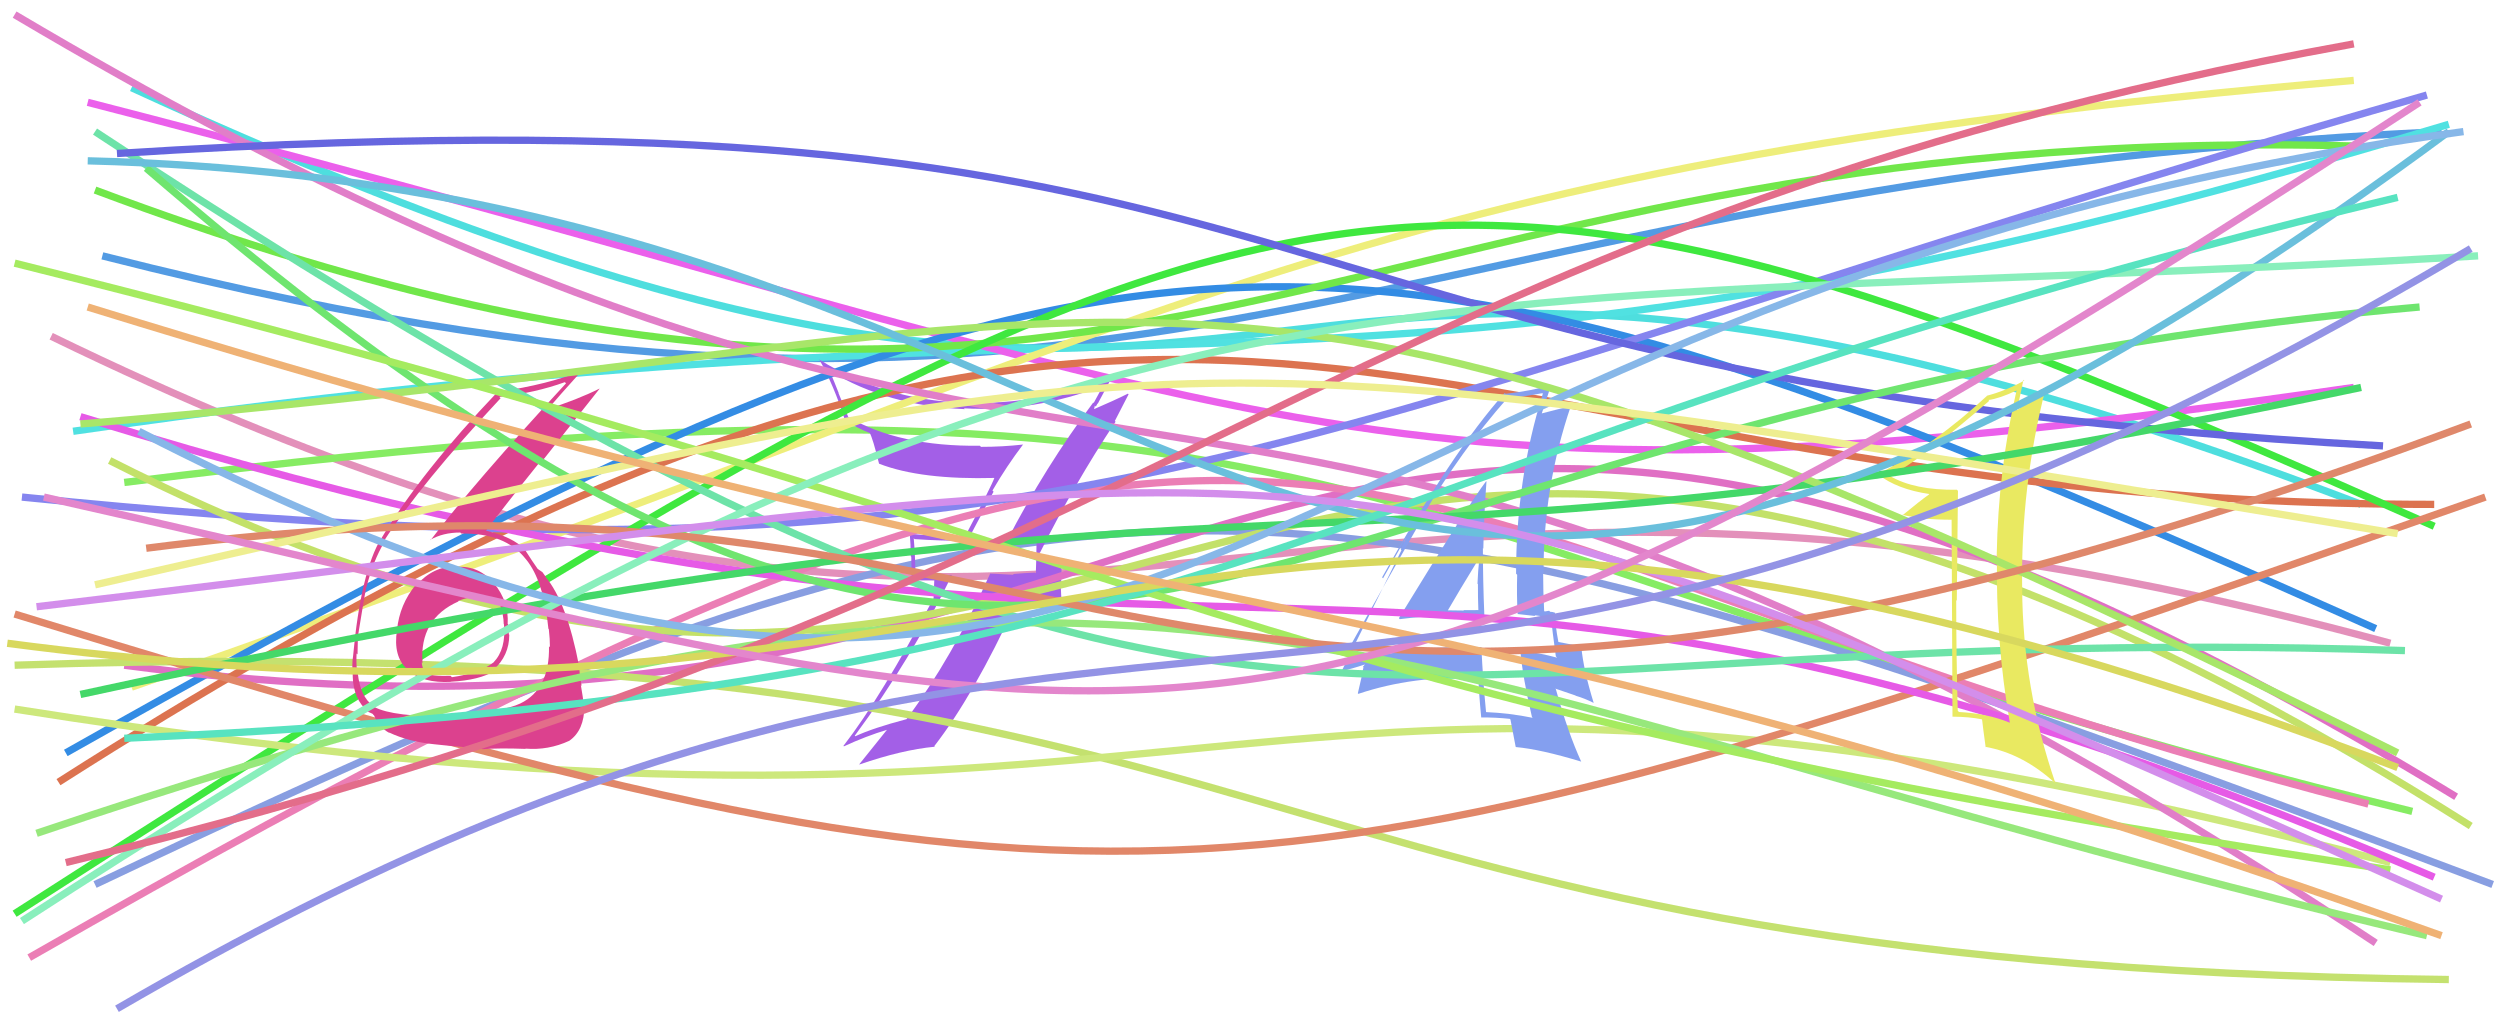 <svg xmlns="http://www.w3.org/2000/svg" width="342" height="140" viewBox="0,0,342,140"><path d="M14 35 C159 72,185 25,334 18" stroke="#539be3" fill="none"/><path d="M18 12 C190 91,153 4,323 69" stroke="#4edede" fill="none"/><path d="M7 46 C153 117,165 44,327 88" stroke="#e390ba" fill="none"/><path d="M10 59 C168 36,182 63,335 17" stroke="#50e1e1" fill="none"/><path d="M17 66 C190 44,186 76,330 111" stroke="#86ec63" fill="none"/><path d="M12 14 C179 57,183 73,322 53" stroke="#eb60eb" fill="none"/><path d="M13 121 C152 55,174 58,341 121" stroke="#889ee1" fill="none"/><path fill="#a35fe7" d="M137.70 74.01L137.62 73.93L137.61 73.92Q139.16 74.00 141.75 73.72L141.76 73.73L141.80 73.77Q141.77 75.00 141.77 76.19L141.77 76.19L141.70 78.43L141.60 78.33Q140.11 78.39 138.57 78.53L138.50 78.46L138.68 78.63Q136.97 78.53 135.43 78.46L135.52 78.55L135.45 78.48Q130.30 89.93 124.00 98.40L123.94 98.34L123.99 98.39Q119.39 99.60 117.01 100.72L117.05 100.76L116.93 100.65Q124.61 90.26 130.21 78.70L130.16 78.65L125.39 78.71L125.22 78.54Q125.21 76.08 125.00 73.63L125.04 73.67L125.11 73.75Q128.57 73.99 132.36 73.99L132.35 73.98L135.92 67.26L135.77 67.10Q137.72 63.74 139.96 60.80L139.85 60.68L139.97 60.81Q137.14 61.13 134.20 61.13L134.09 61.02L134.05 60.98Q122.97 61.10 116.04 57.04L116.04 57.04L114.70 53.75L114.74 53.78Q114.17 52.30 113.47 50.69L113.39 50.61L113.54 50.76Q121.48 55.55 131.98 55.97L131.94 55.93L131.87 55.86Q141.45 56.41 150.91 52.77L150.89 52.75L150.86 52.72Q150.53 53.51 149.62 55.12L149.63 55.14L149.56 55.06Q142.97 63.87 137.72 74.03ZM152.46 57.54L152.51 57.59L154.39 53.94L154.30 53.85Q152.53 54.74 149.44 56.07L149.61 56.23L149.78 55.49L149.91 55.63Q150.06 55.28 150.27 55.07L150.32 55.13L150.26 55.06Q150.93 53.77 152.26 51.32L152.27 51.33L152.34 51.40Q142.43 55.49 131.86 55.07L131.89 55.10L131.89 55.10Q120.90 54.69 112.15 49.23L112.19 49.27L112.05 49.13Q114.09 52.71 115.63 57.61L115.56 57.54L115.51 57.49Q117.56 58.70 119.03 59.26L119.06 59.29L118.97 59.20Q119.41 59.99 120.25 63.42L120.14 63.31L120.27 63.44Q125.99 65.66 136.14 65.38L136.15 65.39L136.06 65.30Q135.64 66.49 132.00 73.42L131.89 73.31L131.86 73.28Q128.18 73.38 124.54 73.03L124.51 73.01L124.45 72.94Q124.59 74.49 124.59 76.10L124.66 76.16L124.74 79.39L127.81 79.39L127.71 81.88L127.70 81.87Q120.49 95.46 115.38 102.04L115.32 101.98L115.45 102.10Q118.41 100.72 121.42 99.81L121.40 99.80L121.38 99.78Q120.07 101.40 117.55 104.55L117.54 104.55L117.58 104.58Q123.41 102.57 127.89 102.15L127.95 102.22L127.81 102.07Q133.19 95.13 138.94 82.67L138.96 82.69L145.31 83.09L145.31 83.09Q145.12 81.36 145.12 79.68L145.17 79.73L145.26 76.53L145.21 76.47Q144.76 76.52 143.75 76.59L143.58 76.43L143.69 76.53Q142.58 76.51 142.09 76.51L142.25 76.67L142.26 76.68Q142.20 76.41 142.27 76.13L142.25 76.11L142.20 75.57L142.26 75.63Q146.94 66.23 152.61 57.69Z"/><path d="M18 94 C162 44,182 23,322 11" stroke="#eeee7b" fill="none"/><path d="M9 103 C156 20,182 22,325 86" stroke="#338ce4" fill="none"/><path d="M17 91 C175 112,170 8,336 109" stroke="#e06fc4" fill="none"/><path d="M8 107 C168 5,186 69,333 69" stroke="#dc7350" fill="none"/><path d="M4 131 C189 25,172 71,324 110" stroke="#eb7eb5" fill="none"/><path d="M13 26 C157 80,181 16,323 20" stroke="#71e74a" fill="none"/><path d="M3 68 C152 83,172 59,332 13" stroke="#8585ef" fill="none"/><path d="M2 91 C184 85,162 132,335 134" stroke="#c4e16f" fill="none"/><path d="M2 125 C178 12,191 9,333 72" stroke="#3fe83f" fill="none"/><path d="M15 63 C161 137,164 3,338 113" stroke="#c3e169" fill="none"/><path d="M2 97 C179 125,162 75,327 118" stroke="#cde87c" fill="none"/><path d="M2 84 C155 131,169 128,340 68" stroke="#e18769" fill="none"/><path d="M2 2 C159 95,162 21,325 129" stroke="#e17ec8" fill="none"/><path fill="#849fef" d="M191.43 84.64L191.44 84.65L191.49 84.70Q197.16 83.99 203.04 84.20L203.01 84.16L203.06 84.22Q202.86 79.40 202.86 74.99L202.95 75.08L202.92 75.04Q203.00 70.57 203.35 65.88L203.17 65.71L203.30 65.83Q200.96 68.89 191.37 84.57ZM209.59 98.11L209.67 98.18L209.69 98.20Q206.52 97.55 203.23 97.41L203.33 97.51L203.30 97.48Q202.86 93.05 202.65 88.50L202.72 88.57L202.68 88.53Q192.90 88.21 184.22 90.80L184.23 90.81L184.13 90.70Q184.47 89.93 184.82 88.10L184.79 88.08L184.85 88.13Q188.09 82.28 194.68 70.72L194.66 70.71L194.59 70.64Q199.88 61.64 206.18 54.50L206.19 54.51L206.32 54.64Q207.92 54.28 211.00 53.79L210.90 53.69L211.06 53.85Q207.40 65.52 207.40 78.47L207.39 78.47L207.55 78.63Q207.47 81.27 207.61 84.00L207.60 84.00L210.04 84.27L209.93 84.16Q211.13 84.31 212.25 84.52L212.21 84.47L212.17 84.43Q212.35 86.23 212.84 89.80L212.93 89.88L213.01 89.97Q210.60 89.31 207.87 88.96L207.86 88.95L207.99 89.08Q208.31 92.69 209.57 98.08ZM212.70 83.78L212.66 83.73L212.77 83.84Q212.41 83.69 212.06 83.69L211.92 83.55L211.32 83.65L211.24 83.58Q211.10 80.92 211.10 78.32L211.13 78.35L211.16 78.39Q211.12 66.58 214.90 55.52L214.99 55.60L214.94 55.55Q213.40 55.90 210.74 56.60L210.86 56.72L210.86 56.72Q211.32 55.37 212.16 52.78L212.04 52.66L212.04 52.66Q209.75 53.45 205.97 53.87L205.87 53.77L205.85 53.75Q198.66 61.75 189.07 78.98L189.20 79.11L193.02 72.36L192.90 72.23Q192.12 74.12 191.63 75.17L191.72 75.27L183.52 91.84L183.47 91.80Q184.71 91.57 186.81 90.87L186.78 90.84L186.45 91.21L186.52 91.28Q186.31 92.54 185.75 94.85L185.74 94.84L185.82 94.92Q193.32 92.40 202.21 92.75L202.15 92.69L202.26 92.80Q202.28 94.50 202.63 98.14L202.73 98.24L202.64 98.15Q204.58 98.13 206.54 98.34L206.57 98.37L206.63 98.43Q206.85 99.63 207.34 102.15L207.41 102.22L207.39 102.20Q210.78 102.51 216.31 104.19L216.39 104.27L216.31 104.19Q214.52 100.30 212.84 94.28L212.76 94.20L215.52 95.14L215.56 95.18Q216.74 95.52 218.00 96.15L218.10 96.25L218.02 96.17Q216.61 91.61 216.33 88.53L216.32 88.51L216.21 88.40Q215.27 88.24 213.17 87.82L213.11 87.76L213.19 87.83Q212.72 85.41 212.72 83.80ZM198.01 83.51L198.00 83.50L198.04 83.54Q199.42 81.14 202.29 76.45L202.27 76.43L202.36 76.52Q202.19 78.10 202.12 79.85L202.21 79.94L202.18 79.91Q202.17 81.72 202.24 83.47L202.22 83.45L202.23 83.46Q201.26 83.47 200.21 83.47L200.23 83.49L200.26 83.52Q199.11 83.49 197.99 83.49Z"/><path d="M11 57 C176 108,181 55,333 120" stroke="#e65ae6" fill="none"/><path fill="#dc418e" d="M62.49 77.55L62.51 77.57L62.41 77.47Q59.24 77.45 56.96 80.07L56.96 80.07L56.88 80.00Q54.66 82.68 54.31 86.18L54.21 86.07L54.31 86.18Q53.74 89.81 55.74 91.59L55.86 91.72L55.82 91.68Q57.84 93.49 61.70 93.28L61.63 93.22L61.68 93.26Q65.59 93.05 67.62 91.79L67.56 91.72L67.49 91.65Q69.67 89.70 69.67 86.83L69.68 86.84L69.60 86.76Q69.65 86.11 69.51 85.41L69.48 85.38L69.45 85.35Q69.63 82.30 67.60 79.82L67.64 79.86L67.71 79.94Q65.57 77.34 62.49 77.55ZM61.82 98.09L61.65 97.92L61.71 97.99Q53.77 98.10 51.18 96.70L51.11 96.63L51.02 96.54Q49.30 95.30 48.95 92.15L48.93 92.13L48.86 92.07Q48.71 90.73 48.78 89.40L48.78 89.40L48.91 89.52Q48.97 87.55 48.97 86.71L49.11 86.86L49.01 86.76Q49.85 81.50 50.13 80.24L50.27 80.38L50.15 80.27Q51.04 76.74 52.58 74.15L52.47 74.04L52.49 74.06Q57.56 66.18 68.48 54.48L68.43 54.43L68.30 54.30Q73.21 53.75 77.27 52.28L77.43 52.43L77.43 52.44Q64.79 66.12 58.91 73.89L58.92 73.90L58.87 73.85Q60.59 72.85 62.97 72.85L63.13 73.00L63.12 73.00Q69.09 72.88 71.90 76.45L71.91 76.47L71.97 76.53Q74.39 79.50 75.02 86.01L75.02 86.01L75.08 86.08Q75.23 87.42 75.23 88.54L75.26 88.57L75.10 88.41Q75.23 94.28 71.17 96.24L71.06 96.14L71.17 96.24Q68.89 97.32 61.74 98.02ZM65.86 102.34L65.88 102.36L66.01 102.49Q68.28 102.31 71.92 102.45L72.03 102.57L71.88 102.41Q75.01 102.67 77.88 101.34L77.85 101.31L77.88 101.34Q79.94 99.90 79.94 96.60L79.82 96.49L79.87 96.54Q79.78 95.54 79.46 93.72L79.62 93.88L79.57 93.82Q79.24 91.99 79.24 91.15L79.17 91.07L79.22 91.13Q77.55 82.39 74.61 78.89L74.70 78.97L74.75 79.03Q74.49 78.70 74.21 78.28L74.19 78.26L73.75 77.96L73.50 77.78L73.58 77.86Q72.89 76.89 71.77 75.14L71.84 75.21L71.83 75.20Q70.14 73.44 66.50 72.60L66.49 72.58L66.50 72.59Q68.70 69.62 74.16 62.82L74.28 62.94L82.02 53.18L82.01 53.16Q79.03 54.66 74.62 56.07L74.61 56.06L74.76 56.21Q76.35 54.30 79.64 50.66L79.75 50.77L79.67 50.68Q75.18 52.57 68.04 53.62L68.14 53.72L68.05 53.63Q57.62 64.56 52.16 73.66L52.12 73.62L52.14 73.64Q49.35 78.28 48.30 89.76L48.26 89.71L48.30 89.76Q48.12 90.76 48.26 92.51L48.35 92.60L48.25 92.51Q48.34 95.68 50.37 97.36L50.42 97.41L50.41 97.40Q51.10 97.67 51.03 97.74L51.13 97.84L51.18 97.89Q51.82 99.51 53.29 100.28L53.22 100.20L53.22 100.20Q55.89 101.47 59.46 101.82L59.57 101.94L59.46 101.82Q59.50 101.86 65.94 102.42ZM65.46 81.71L65.49 81.74L65.56 81.81Q66.62 81.61 68.37 82.52L68.38 82.53L68.35 82.50Q68.91 84.18 68.91 85.37L68.94 85.40L68.94 85.40Q69.26 88.80 67.51 90.62L67.63 90.74L67.51 90.62Q65.68 92.08 61.83 92.64L61.75 92.57L61.64 92.45Q59.06 92.54 58.08 92.05L58.11 92.07L58.17 92.14Q57.70 91.17 57.70 90.61L57.75 90.66L57.80 90.72Q57.34 84.65 62.73 82.27L62.76 82.30L62.68 82.22Q64.09 81.60 65.49 81.74Z"/><path d="M13 18 C174 124,177 84,329 89" stroke="#6de3a8" fill="none"/><path d="M5 114 C165 60,180 92,332 128" stroke="#97e87c" fill="none"/><path d="M16 21 C189 10,162 52,326 61" stroke="#6666df" fill="none"/><path d="M20 23 C151 136,160 57,331 42" stroke="#6fe56f" fill="none"/><path fill="#e9e961" d="M267.68 66.98L267.85 67.14L267.71 67.00Q261.91 67.08 258.55 65.12L258.56 65.14L258.56 65.14Q263.17 62.61 272.13 54.83L272.03 54.73L272.02 54.72Q273.51 54.53 275.89 53.41L275.76 53.27L275.87 53.39Q273.36 64.25 273.15 75.95L273.25 76.05L273.19 75.99Q272.99 87.69 274.95 98.89L274.85 98.79L274.92 98.86Q271.91 97.61 267.99 97.40L267.86 97.27L267.82 97.22Q267.61 89.59 267.61 82.10L267.60 82.09L267.69 82.18Q267.78 74.71 267.85 67.15ZM266.98 71.10L267.10 98.05L267.09 98.04Q269.35 98.05 271.10 98.40L271.09 98.39L271.15 98.45Q271.29 99.71 271.64 102.23L271.49 102.08L271.57 102.16Q276.75 103.08 281.23 107.21L281.18 107.15L281.19 107.16Q276.70 94.13 276.63 80.41L276.63 80.40L276.63 80.41Q276.43 66.62 279.79 53.32L279.79 53.31L279.83 53.36Q278.83 54.11 275.89 56.14L275.93 56.18L275.87 56.12Q276.25 54.75 276.81 51.95L276.93 52.06L276.92 52.06Q274.45 53.44 271.79 54.14L271.84 54.19L271.81 54.16Q264.82 60.68 256.90 64.88L256.99 64.97L256.91 64.89Q259.52 66.93 263.86 67.57L263.82 67.53L263.92 67.62Q262.65 68.52 260.27 70.48L260.18 70.40L260.19 70.41Q262.91 71.10 266.97 71.10L267.12 71.25Z"/><path d="M11 95 C186 57,172 85,323 53" stroke="#44d869" fill="none"/><path d="M11 58 C167 45,162 20,328 103" stroke="#a8e669" fill="none"/><path d="M12 22 C172 26,173 138,335 18" stroke="#6abfdc" fill="none"/><path d="M2 36 C170 78,163 94,327 119" stroke="#a5eb60" fill="none"/><path d="M3 126 C154 28,188 44,339 35" stroke="#89efbc" fill="none"/><path d="M19 59 C163 133,168 41,337 18" stroke="#87b7e8" fill="none"/><path d="M17 101 C175 94,178 63,328 27" stroke="#58e3c0" fill="none"/><path d="M20 75 C160 57,153 127,338 58" stroke="#df886b" fill="none"/><path d="M9 118 C162 81,184 31,322 6" stroke="#e36d8a" fill="none"/><path d="M5 83 C192 61,178 53,334 123" stroke="#d38eeb" fill="none"/><path d="M1 88 C153 108,160 41,328 105" stroke="#d8d85e" fill="none"/><path d="M13 80 C168 45,152 44,328 73" stroke="#eeee90" fill="none"/><path d="M6 68 C162 103,170 119,331 14" stroke="#e386cc" fill="none"/><path d="M12 42 C164 89,188 76,334 128" stroke="#efb275" fill="none"/><path d="M16 138 C157 56,183 126,338 34" stroke="#9393e5" fill="none"/></svg>